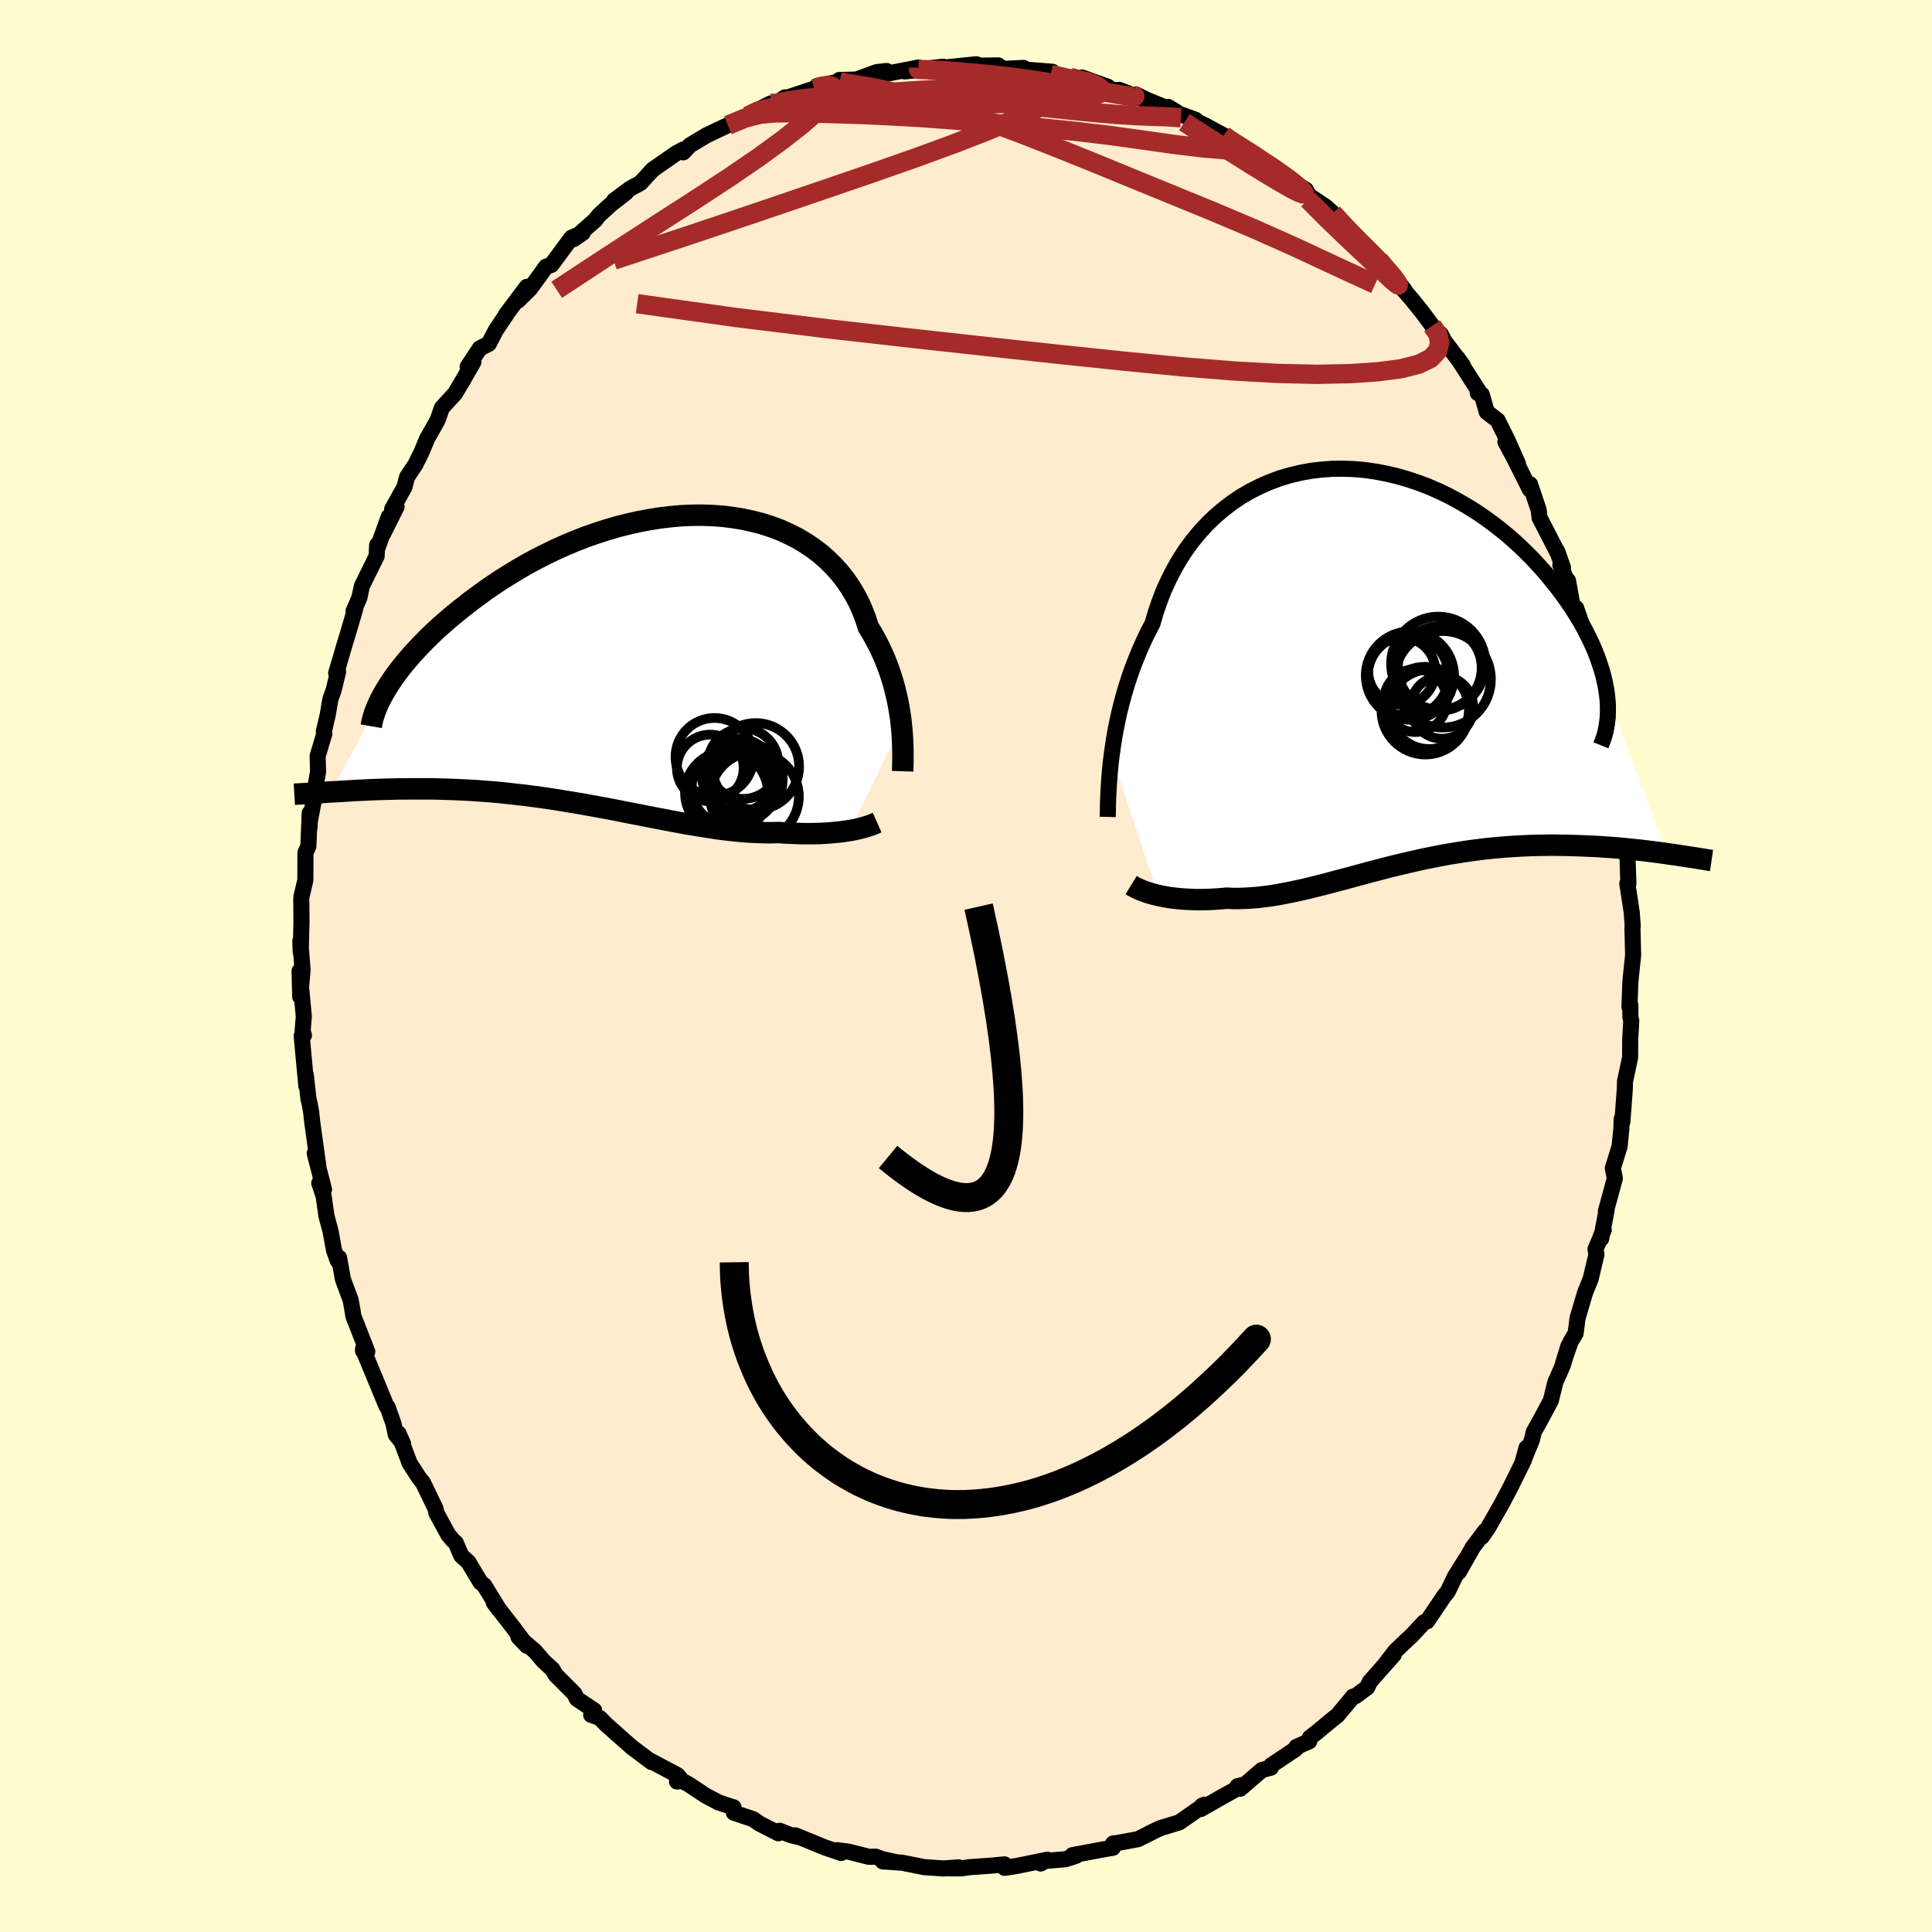 
  <svg viewBox="-100 -100 200 200" xmlns="http://www.w3.org/2000/svg" width="500" height="500" id="face-svg">
    <defs>
      <clipPath id="leftEyeClipPath">
        <polyline points="27.54,6.66 27.47,6.03 27.37,5.38 27.26,4.72 27.13,4.05 26.97,3.37 26.8,2.68 26.6,1.99 26.38,1.3 26.13,0.6 25.86,-0.09 25.56,-0.78 25.24,-1.46 24.89,-2.13 24.52,-2.8 24.12,-3.45 23.84,-4.33 23.51,-5.18 23.14,-6.02 22.71,-6.83 22.24,-7.61 21.72,-8.37 21.15,-9.09 20.53,-9.78 19.87,-10.43 19.17,-11.05 18.42,-11.62 17.63,-12.15 16.81,-12.64 15.94,-13.08 15.05,-13.49 14.12,-13.84 13.16,-14.15 12.17,-14.41 11.16,-14.63 10.13,-14.8 9.08,-14.93 8.01,-15.01 6.93,-15.05 5.84,-15.04 4.74,-14.99 3.63,-14.89 2.52,-14.76 1.41,-14.58 0.3,-14.37 -0.8,-14.12 -1.9,-13.84 -2.99,-13.52 -4.07,-13.17 -5.13,-12.8 -6.18,-12.39 -7.21,-11.96 -8.22,-11.51 -9.21,-11.03 -10.18,-10.54 -11.13,-10.03 -12.05,-9.5 -12.94,-8.96 -13.81,-8.42 -14.65,-7.86 -15.47,-7.3 -16.25,-6.73 -17.01,-6.17 -17.74,-5.6 -18.44,-5.04 -19.11,-4.49 -19.76,-3.93 -20.38,-3.38 -20.97,-2.83 -21.53,-2.28 -22.07,-1.74 -22.58,-1.2 -23.07,-0.67 -23.53,-0.14 -23.96,0.37 -24.36,0.88 -24.74,1.38 -25.09,1.87 -25.41,2.35 -25.71,2.82 -31.51,13.6 -31.06,13.58 -30.59,13.55 -30.11,13.52 -29.62,13.49 -29.12,13.46 -28.6,13.43 -28.07,13.41 -27.53,13.38 -26.98,13.36 -26.41,13.34 -25.83,13.32 -25.23,13.31 -24.63,13.29 -24.01,13.29 -23.38,13.28 -22.74,13.28 -22.08,13.28 -21.4,13.28 -20.71,13.29 -20.01,13.31 -19.29,13.33 -18.56,13.36 -17.82,13.39 -17.07,13.43 -16.3,13.48 -15.52,13.54 -14.74,13.6 -13.94,13.67 -13.13,13.76 -12.32,13.85 -11.5,13.94 -10.67,14.05 -9.83,14.16 -8.99,14.28 -8.15,14.41 -7.3,14.55 -6.45,14.69 -5.59,14.83 -4.74,14.99 -3.88,15.14 -3.02,15.3 -2.17,15.46 -1.32,15.63 -0.47,15.8 0.38,15.96 1.22,16.13 2.06,16.29 2.89,16.45 3.72,16.61 4.53,16.76 5.34,16.91 6.14,17.04 6.93,17.17 7.71,17.29 8.48,17.41 9.24,17.51 9.98,17.59 10.71,17.67 11.43,17.73 12.13,17.77 12.82,17.8 13.5,17.82 14.16,17.82 14.8,17.8 15.39,17.84 15.96,17.87 16.53,17.89 17.08,17.91 17.62,17.92 18.14,17.92 18.65,17.91 19.15,17.9 19.64,17.87 20.11,17.84 20.56,17.8 21,17.76 21.43,17.71 21.83,17.65 22.22,17.59" />
      </clipPath>
      <clipPath id="rightEyeClipPath">
        <polyline points="-27.52,9.16 -27.4,8.31 -27.27,7.45 -27.11,6.56 -26.93,5.66 -26.73,4.74 -26.5,3.82 -26.25,2.89 -25.97,1.95 -25.67,1.02 -25.34,0.09 -24.98,-0.84 -24.6,-1.76 -24.19,-2.68 -23.76,-3.58 -23.29,-4.47 -22.95,-5.64 -22.55,-6.8 -22.11,-7.93 -21.61,-9.02 -21.06,-10.09 -20.47,-11.12 -19.83,-12.1 -19.14,-13.04 -18.4,-13.93 -17.62,-14.78 -16.8,-15.57 -15.94,-16.3 -15.05,-16.98 -14.12,-17.61 -13.15,-18.17 -12.16,-18.67 -11.15,-19.11 -10.11,-19.5 -9.05,-19.81 -7.97,-20.07 -6.88,-20.27 -5.77,-20.4 -4.66,-20.48 -3.55,-20.49 -2.43,-20.45 -1.31,-20.35 -0.19,-20.19 0.91,-19.98 2.01,-19.72 3.1,-19.41 4.18,-19.05 5.24,-18.65 6.28,-18.2 7.3,-17.71 8.29,-17.18 9.26,-16.62 10.21,-16.03 11.13,-15.4 12.02,-14.75 12.88,-14.08 13.71,-13.39 14.5,-12.68 15.27,-11.95 16,-11.22 16.69,-10.47 17.36,-9.73 17.98,-8.97 18.58,-8.23 19.14,-7.48 19.67,-6.74 20.17,-6.01 20.63,-5.27 21.07,-4.54 21.47,-3.82 21.84,-3.09 22.18,-2.38 22.49,-1.67 22.76,-0.98 23,-0.29 23.22,0.38 23.4,1.04 23.55,1.69 23.67,2.32 23.76,2.94 30,19.37 29.47,19.29 28.94,19.22 28.39,19.15 27.83,19.08 27.25,19.01 26.67,18.95 26.07,18.89 25.47,18.83 24.85,18.77 24.22,18.72 23.59,18.68 22.94,18.63 22.29,18.6 21.62,18.57 20.95,18.54 20.26,18.52 19.56,18.5 18.85,18.49 18.12,18.48 17.39,18.49 16.65,18.5 15.9,18.52 15.14,18.55 14.37,18.59 13.59,18.64 12.81,18.7 12.03,18.77 11.24,18.85 10.44,18.95 9.65,19.05 8.84,19.17 8.04,19.3 7.24,19.43 6.44,19.58 5.63,19.74 4.83,19.9 4.03,20.08 3.23,20.26 2.43,20.45 1.63,20.64 0.84,20.84 0.05,21.05 -0.73,21.25 -1.51,21.46 -2.28,21.67 -3.05,21.88 -3.81,22.08 -4.57,22.28 -5.31,22.48 -6.06,22.67 -6.79,22.85 -7.52,23.03 -8.24,23.19 -8.95,23.34 -9.66,23.48 -10.35,23.61 -11.04,23.72 -11.72,23.81 -12.39,23.89 -13.05,23.94 -13.71,23.98 -14.35,24 -14.98,24 -15.61,23.97 -16.16,24.02 -16.69,24.06 -17.22,24.09 -17.74,24.11 -18.25,24.12 -18.75,24.12 -19.24,24.1 -19.72,24.08 -20.19,24.05 -20.64,24.01 -21.08,23.96 -21.51,23.91 -21.92,23.84 -22.32,23.76 -22.71,23.68" />
      </clipPath>
      <filter id="fuzzy">
        <feTurbulence id="turbulence" baseFrequency="0.05" numOctaves="3" type="noise" result="noise" />
        <feDisplacementMap in="SourceGraphic" in2="noise" scale="2" />
      </filter>
      <linearGradient id="rainbowGradient" x1="0%" y1="0%" x2="100%" y2="0%">
        <stop offset="0%" style="stop-color: rgb(167, 133, 106); stop-opacity: 1" />
        <stop offset="50%" style="stop-color: rgb(192, 192, 192); stop-opacity: 1" />
        <stop offset="100%" style="stop-color: rgb(233, 236, 239); stop-opacity: 1" />
      </linearGradient>
    </defs>
    <rect x="-100" y="-100" width="100%" height="100%" fill="rgb(255, 253, 208)" />
    <polyline id="faceContour" points="68.83,1.09 68.77,1.77 68.68,4.24 68.77,4.04 68.78,5.31 68.87,5.69 68.76,7.59 68.75,9.47 68.22,11.95 68.2,12.72 67.95,16.12 67.88,15.83 67.84,16.88 67.66,18.67 66.96,20.93 67.17,21.98 66.24,25.39 66.32,25.25 65.75,28.23 65.7,28.01 66.02,27.33 65.17,29.3 65.26,29.88 64.67,32.37 64.09,33.81 63.31,36.44 63.11,38.02 62.58,38.91 61.79,41.2 62.37,39.32 61.78,41.34 61.01,43.09 60.54,44.99 59.44,47.05 58.78,48.22 58.58,49.07 57.56,51.56 58.03,49.87 57.76,51.13 56.37,53.95 55.42,55.75 54.54,57.29 54.07,58.12 53.41,59.08 53.75,58.47 52.47,60.17 51.02,62.73 51.82,61.28 50.6,63.24 49.87,64.76 49.49,65.23 47.73,67.84 47.43,67.93 46.18,69.27 45.59,69.82 44.45,70.91 43.41,72.26 44.28,71.3 41.81,74.09 41.53,74.69 40.33,75.58 40.07,75.63 38.45,77.58 37.8,78.09 36.3,79.34 35.6,79.88 35.53,80.26 34.2,80.84 34.12,81.06 31.58,82.76 31.56,82.99 30.63,83.23 28.38,85.17 28.11,84.91 28.84,84.72 26.37,86.09 24.31,87.27 24.44,86.92 24.7,86.82 22.08,88.65 20.08,89.26 18.96,89.8 19.17,89.71 17.81,90.39 15.7,90.78 15.26,90.83 15.21,90.86 15.2,91.28 14.21,91.45 11.01,92.05 11.38,92.12 10.29,92.47 7.87,92.67 7.73,92.91 8.41,92.52 5.27,93.16 4,93.36 3.98,93 2.63,93.13 0.39,93.29 -0.48,93.41 -1.67,93.41 -0.77,93.31 -2.34,93.42 -4.3,93.29 -6.6,92.83 -8.62,92.69 -7.15,92.79 -8.7,92.45 -9.36,92.2 -10.04,92.22 -12.18,91.68 -13.35,91.53 -12.93,91.82 -14.6,91.25 -17.68,89.99 -17.26,90.18 -18.12,89.98 -19.29,89.52 -19.42,89.78 -21.34,88.8 -22.04,88.32 -24.03,87.65 -24.06,87.1 -25.61,86.59 -26.97,85.87 -28.72,84.71 -29.64,84.21 -29.92,84.42 -29.36,84.36 -29.89,83.75 -32.76,82.23 -32.55,82.41 -34.57,80.89 -35.1,80.43 -37.25,78.52 -37.91,77.85 -38.08,77.77 -38.8,77.53 -38.49,77.06 -40.27,75.87 -40.54,75.33 -42.49,73.37 -42.8,72.82 -43.71,71.99 -44.62,70.93 -46.33,69.46 -45.46,70.37 -46.84,68.53 -48.88,65.91 -48.29,66.69 -49.87,64.12 -50.26,63.8 -51.52,61.7 -52.25,61.04 -52.81,59.73 -53.14,59.42 -53.59,58.88 -54.82,56.64 -54.91,56.19 -56.21,53.49 -56.62,52.98 -57.28,51.96 -57.6,51.46 -58.76,48.37 -58.27,49.45 -59.03,48.51 -59.27,47.37 -59.87,45.67 -60,45.54 -62.26,40.08 -62.41,39.62 -62.42,39.85 -61.98,39.92 -63.43,36.22 -63.46,35.94 -63.7,34.59 -64.5,32.43 -64.9,30.2 -65.04,30.5 -65.42,29.43 -65.79,27.42 -66.21,25.86 -66.5,23.81 -66.95,22.48 -66.46,23.13 -67.42,19.4 -67.04,20.76 -67.68,16.15 -67.79,15.11 -67.94,14.28 -68.07,13.75 -68.34,11.31 -68.29,12.41 -68.77,7.23 -68.54,7.18 -68.67,6.7 -68.55,5.22 -68.99,0.53 -68.92,3.19 -68.68,0.44 -68.91,-2.59 -68.87,-1.46 -68.79,-4.5 -68.81,-6.85 -68.8,-7.14 -68.39,-8.9 -68.38,-11.73 -68.08,-12.38 -67.94,-15.83 -67.95,-14.36 -67.94,-14.89 -67.2,-18.83 -67.6,-17.15 -67.07,-20.12 -67.12,-21.73 -66.42,-24.06 -66.48,-24.26 -66.08,-25.97 -65.8,-27.62 -65.46,-28.56 -65,-30.47 -65.2,-30.32 -64.3,-33.37 -63.82,-34.96 -63.21,-37.04 -63.4,-36.73 -62.79,-38.15 -62.54,-39.33 -61.01,-42.43 -60.96,-43.59 -60.9,-43.34 -59.76,-46.5 -60.31,-44.81 -58.95,-47.54 -59.41,-47.28 -58.13,-49.58 -57.86,-50.62 -57,-51.91 -56.37,-53.18 -55.77,-54.62 -54.77,-56.38 -54.66,-56.63 -54.25,-57.79 -52.89,-59.27 -51.91,-60.93 -51,-62.52 -51.59,-62.03 -50.33,-63.94 -49.41,-64.4 -48.67,-65.82 -47.55,-67.49 -47.63,-67.42 -45.47,-70.3 -46.38,-68.88 -45.12,-70.12 -44.13,-71.48 -43.48,-72.39 -42.92,-72.58 -40.84,-75.39 -39.67,-75.9 -40.63,-75.24 -38.39,-77.21 -38.01,-77.7 -36.78,-78.83 -35.2,-80.06 -36.44,-79.23 -34.76,-80.48 -33.71,-81.05 -32.43,-82.44 -30.05,-84.1 -29.32,-84.5 -29.39,-84.37 -29.27,-84.23 -28.58,-84.96 -26.88,-85.98 -25.57,-86.61 -24.65,-87.04 -22.62,-87.98 -20.95,-88.87 -21.85,-88.47 -20.22,-89.29 -20.13,-89 -18.74,-89.92 -18.68,-89.84 -15.69,-90.83 -15.4,-91.11 -13.1,-91.55 -12.78,-91.41 -13.11,-91.72 -11.32,-91.77 -9.23,-92.54 -8.22,-92.65 -8.66,-92.28 -4.92,-93.01 -6.35,-92.61 -3.29,-92.92 -2.36,-93.09 -4.02,-92.92 -2.34,-93 1.08,-93.35 1.26,-93.2 3.34,-93.23 3.28,-93.15 4.01,-92.88 5.96,-92.97 5.16,-92.87 8.94,-92.57 8.77,-92.28 10.75,-92.01 12.11,-91.55 13.6,-91.27 12.01,-91.98 14.7,-91.01 15.05,-90.66 15.89,-90.69 18.76,-89.56 17.62,-90.21 18.65,-89.69 21.77,-88.42 20.92,-88.93 21.42,-88.45 23.74,-87.61 24.1,-87.32 24.65,-87.07 26.67,-85.98 26.69,-85.81 29.61,-84.17 29.72,-84.05 29.74,-83.95 32.04,-82.63 33.53,-81.31 33.44,-81.64 33.23,-81.52 35.17,-80.36 35.52,-79.74 37.24,-78.6 37.97,-77.94 39.87,-75.82 39.95,-75.92 40.98,-74.69 41.3,-74.38 43.06,-72.93 43.07,-72.95 44.43,-71.19 45.41,-69.96 44.65,-70.74 46.14,-69.03 47.22,-67.69 48.19,-66.38 48.25,-66.27 49.17,-65.37 49.49,-64.74 51.44,-62.15 50.88,-62.94 53.07,-59.52 52.98,-59.31 53.39,-59.16 53.91,-57.35 55.03,-56.49 56.07,-54.4 57.14,-51.99 55.84,-54.26 56.74,-52.58 58.37,-49.34 58.39,-49.87 59.28,-47.22 59.38,-46.4 61.33,-42.61 61.19,-42.96 61.8,-41.24 61.53,-41.5 62.16,-39.96 62.32,-39.89 62.78,-37.34 63.16,-37.06 64.15,-34.18 64.55,-33.44 64.66,-31.96 64.79,-31.28 65.2,-29.19 65.93,-27.62 65.62,-27.92 66.56,-23.18 66.33,-24.01 66.93,-22.57 67.25,-21.24 67.17,-19.69 67.53,-17.24 67.74,-15.94 68.09,-15.05 67.8,-15.34 68.44,-11.46 68.47,-11.55 68.57,-8.53 68.46,-8.53 68.92,-5.53 69.02,-4.1 68.99,-3.96 69.06,-1.11 68.83,1.09 68.77,1.77" fill="rgb(255, 235, 205)" stroke="black" stroke-width="1.667" stroke-linejoin="round" filter="url(#fuzzy)" />
    <g transform="translate(42.6 -30.99)">
      <polyline id="rightCountour" points="-27.52,9.16 -27.4,8.31 -27.27,7.45 -27.11,6.56 -26.93,5.66 -26.73,4.74 -26.5,3.82 -26.25,2.89 -25.97,1.95 -25.67,1.02 -25.34,0.09 -24.98,-0.84 -24.6,-1.76 -24.19,-2.68 -23.76,-3.58 -23.29,-4.47 -22.95,-5.64 -22.55,-6.8 -22.11,-7.93 -21.61,-9.02 -21.06,-10.09 -20.47,-11.12 -19.83,-12.1 -19.14,-13.04 -18.4,-13.93 -17.62,-14.78 -16.8,-15.57 -15.94,-16.3 -15.05,-16.98 -14.12,-17.61 -13.15,-18.17 -12.16,-18.67 -11.15,-19.11 -10.11,-19.5 -9.05,-19.81 -7.97,-20.07 -6.88,-20.27 -5.77,-20.4 -4.66,-20.48 -3.55,-20.49 -2.43,-20.45 -1.31,-20.35 -0.19,-20.19 0.91,-19.98 2.01,-19.72 3.1,-19.41 4.18,-19.05 5.24,-18.65 6.28,-18.2 7.3,-17.71 8.29,-17.18 9.26,-16.62 10.21,-16.03 11.13,-15.4 12.02,-14.75 12.88,-14.08 13.71,-13.39 14.5,-12.68 15.27,-11.95 16,-11.22 16.69,-10.47 17.36,-9.73 17.98,-8.97 18.58,-8.23 19.14,-7.48 19.67,-6.74 20.17,-6.01 20.63,-5.27 21.07,-4.54 21.47,-3.82 21.84,-3.09 22.18,-2.38 22.49,-1.67 22.76,-0.98 23,-0.29 23.22,0.38 23.4,1.04 23.55,1.69 23.67,2.32 23.76,2.94 30,19.37 29.47,19.29 28.94,19.22 28.39,19.15 27.83,19.08 27.25,19.01 26.67,18.95 26.07,18.89 25.47,18.83 24.85,18.77 24.22,18.72 23.59,18.68 22.94,18.63 22.29,18.6 21.62,18.57 20.95,18.54 20.26,18.52 19.56,18.5 18.85,18.49 18.12,18.48 17.39,18.49 16.65,18.5 15.9,18.52 15.14,18.55 14.37,18.59 13.59,18.64 12.81,18.7 12.03,18.77 11.24,18.85 10.44,18.95 9.65,19.05 8.84,19.17 8.04,19.3 7.24,19.43 6.44,19.58 5.63,19.74 4.83,19.9 4.03,20.08 3.23,20.26 2.43,20.45 1.63,20.64 0.84,20.84 0.05,21.05 -0.73,21.25 -1.51,21.46 -2.28,21.67 -3.05,21.88 -3.81,22.08 -4.57,22.28 -5.31,22.48 -6.06,22.67 -6.79,22.85 -7.52,23.03 -8.24,23.19 -8.95,23.34 -9.66,23.48 -10.35,23.61 -11.04,23.72 -11.72,23.81 -12.39,23.89 -13.05,23.94 -13.71,23.98 -14.35,24 -14.98,24 -15.61,23.97 -16.16,24.02 -16.69,24.06 -17.22,24.09 -17.74,24.11 -18.25,24.12 -18.75,24.12 -19.24,24.1 -19.72,24.08 -20.19,24.05 -20.64,24.01 -21.08,23.96 -21.51,23.91 -21.92,23.84 -22.32,23.76 -22.71,23.68" fill="white" stroke="white" stroke-width="0" stroke-linejoin="round" filter="url(#fuzzy)" />
    </g>
    <g transform="translate(-34.23 -31.62)">
      <polyline id="leftCountour" points="27.54,6.66 27.47,6.03 27.37,5.38 27.26,4.72 27.13,4.05 26.97,3.37 26.8,2.68 26.6,1.99 26.38,1.3 26.13,0.6 25.86,-0.09 25.56,-0.78 25.24,-1.46 24.89,-2.13 24.52,-2.8 24.12,-3.45 23.84,-4.33 23.51,-5.18 23.14,-6.02 22.71,-6.83 22.24,-7.61 21.72,-8.37 21.15,-9.09 20.53,-9.78 19.87,-10.43 19.17,-11.05 18.42,-11.62 17.63,-12.15 16.81,-12.64 15.94,-13.08 15.05,-13.49 14.12,-13.84 13.16,-14.15 12.17,-14.41 11.16,-14.63 10.13,-14.8 9.08,-14.93 8.01,-15.01 6.93,-15.05 5.84,-15.04 4.74,-14.99 3.63,-14.89 2.52,-14.76 1.41,-14.58 0.3,-14.37 -0.8,-14.12 -1.9,-13.84 -2.99,-13.52 -4.07,-13.17 -5.13,-12.8 -6.18,-12.39 -7.21,-11.96 -8.22,-11.51 -9.21,-11.03 -10.18,-10.54 -11.13,-10.03 -12.05,-9.5 -12.94,-8.96 -13.81,-8.42 -14.65,-7.86 -15.47,-7.3 -16.25,-6.73 -17.01,-6.17 -17.74,-5.6 -18.44,-5.04 -19.11,-4.49 -19.76,-3.93 -20.38,-3.38 -20.97,-2.83 -21.53,-2.28 -22.07,-1.74 -22.58,-1.2 -23.07,-0.67 -23.53,-0.14 -23.96,0.37 -24.36,0.88 -24.74,1.38 -25.09,1.87 -25.41,2.35 -25.71,2.82 -31.51,13.6 -31.06,13.58 -30.59,13.55 -30.11,13.52 -29.62,13.49 -29.12,13.46 -28.6,13.43 -28.07,13.41 -27.53,13.38 -26.98,13.36 -26.41,13.34 -25.83,13.32 -25.23,13.31 -24.63,13.29 -24.01,13.29 -23.38,13.28 -22.74,13.28 -22.08,13.28 -21.4,13.28 -20.71,13.29 -20.01,13.31 -19.29,13.33 -18.56,13.36 -17.82,13.39 -17.07,13.43 -16.3,13.48 -15.52,13.54 -14.74,13.6 -13.94,13.67 -13.13,13.76 -12.32,13.85 -11.5,13.94 -10.67,14.05 -9.83,14.16 -8.99,14.28 -8.15,14.41 -7.3,14.55 -6.45,14.69 -5.59,14.83 -4.74,14.99 -3.88,15.14 -3.02,15.3 -2.17,15.46 -1.32,15.63 -0.47,15.8 0.38,15.96 1.22,16.13 2.06,16.29 2.89,16.45 3.72,16.61 4.53,16.76 5.34,16.91 6.14,17.04 6.93,17.17 7.71,17.29 8.48,17.41 9.24,17.51 9.98,17.59 10.71,17.67 11.43,17.73 12.13,17.77 12.82,17.8 13.5,17.82 14.16,17.82 14.8,17.8 15.39,17.84 15.96,17.87 16.53,17.89 17.08,17.91 17.62,17.92 18.14,17.92 18.65,17.91 19.15,17.9 19.64,17.87 20.11,17.84 20.56,17.8 21,17.76 21.43,17.71 21.83,17.65 22.22,17.59" fill="white" stroke="white" stroke-width="0" stroke-linejoin="round" filter="url(#fuzzy)" />
    </g>
    <g transform="translate(42.6 -30.99)">
      <polyline id="rightUpper" points="-27.93,15.56 -27.92,15.15 -27.91,14.68 -27.9,14.15 -27.88,13.56 -27.85,12.93 -27.81,12.25 -27.76,11.53 -27.7,10.77 -27.62,9.98 -27.52,9.16 -27.4,8.31 -27.27,7.45 -27.11,6.56 -26.93,5.66 -26.73,4.74 -26.5,3.82 -26.25,2.89 -25.97,1.95 -25.67,1.02 -25.34,0.09 -24.98,-0.84 -24.6,-1.76 -24.19,-2.68 -23.76,-3.58 -23.29,-4.47 -22.95,-5.64 -22.55,-6.8 -22.11,-7.93 -21.61,-9.02 -21.06,-10.09 -20.47,-11.12 -19.83,-12.1 -19.14,-13.04 -18.4,-13.93 -17.62,-14.78 -16.8,-15.57 -15.94,-16.3 -15.05,-16.98 -14.12,-17.61 -13.15,-18.17 -12.16,-18.67 -11.15,-19.11 -10.11,-19.5 -9.05,-19.81 -7.97,-20.07 -6.88,-20.27 -5.77,-20.4 -4.66,-20.48 -3.55,-20.49 -2.43,-20.45 -1.31,-20.35 -0.19,-20.19 0.91,-19.98 2.01,-19.72 3.1,-19.41 4.18,-19.05 5.24,-18.65 6.28,-18.2 7.3,-17.71 8.29,-17.18 9.26,-16.62 10.21,-16.03 11.13,-15.4 12.02,-14.75 12.88,-14.08 13.71,-13.39 14.5,-12.68 15.27,-11.95 16,-11.22 16.69,-10.47 17.36,-9.73 17.98,-8.97 18.58,-8.23 19.14,-7.48 19.67,-6.74 20.17,-6.01 20.63,-5.27 21.07,-4.54 21.47,-3.82 21.84,-3.09 22.18,-2.38 22.49,-1.67 22.76,-0.98 23,-0.29 23.22,0.38 23.4,1.04 23.55,1.69 23.67,2.32 23.76,2.94 23.82,3.54 23.85,4.12 23.85,4.69 23.83,5.23 23.77,5.76 23.69,6.28 23.59,6.77 23.46,7.24 23.3,7.7 23.12,8.14" fill="none" stroke="black" stroke-width="1.667" stroke-linejoin="round" filter="url(#fuzzy)" />
      <polyline id="rightLower" points="-25.5,22.61 -25.32,22.72 -25.11,22.84 -24.88,22.95 -24.63,23.07 -24.36,23.18 -24.07,23.29 -23.75,23.4 -23.42,23.5 -23.07,23.59 -22.71,23.68 -22.32,23.76 -21.92,23.84 -21.51,23.91 -21.08,23.96 -20.64,24.01 -20.19,24.05 -19.72,24.08 -19.24,24.1 -18.75,24.12 -18.25,24.12 -17.74,24.11 -17.22,24.09 -16.69,24.06 -16.16,24.02 -15.61,23.97 -14.98,24 -14.35,24 -13.71,23.98 -13.05,23.94 -12.39,23.89 -11.72,23.81 -11.04,23.72 -10.35,23.61 -9.66,23.48 -8.95,23.34 -8.24,23.19 -7.52,23.03 -6.79,22.85 -6.06,22.67 -5.31,22.48 -4.57,22.28 -3.81,22.08 -3.05,21.88 -2.28,21.67 -1.51,21.46 -0.73,21.25 0.05,21.05 0.84,20.84 1.63,20.64 2.43,20.45 3.23,20.26 4.03,20.08 4.83,19.9 5.63,19.74 6.44,19.58 7.24,19.43 8.04,19.3 8.84,19.17 9.65,19.05 10.44,18.95 11.24,18.85 12.03,18.77 12.81,18.7 13.59,18.64 14.37,18.59 15.14,18.55 15.9,18.52 16.65,18.5 17.39,18.49 18.12,18.48 18.85,18.49 19.56,18.5 20.26,18.52 20.95,18.54 21.62,18.57 22.29,18.6 22.94,18.63 23.59,18.68 24.22,18.72 24.85,18.77 25.47,18.83 26.07,18.89 26.67,18.95 27.25,19.01 27.83,19.08 28.39,19.15 28.94,19.22 29.47,19.29 30,19.37 30.51,19.44 31.01,19.51 31.5,19.59 31.98,19.66 32.44,19.73 32.89,19.8 33.33,19.87 33.76,19.94 34.17,20.01 34.58,20.07" fill="none" stroke="black" stroke-width="2.222" stroke-linejoin="round" filter="url(#fuzzy)" />
      <circle r="4.882" cx="6.287" cy="-0.295" stroke="black" fill="none" stroke-width="1.0" filter="url(#fuzzy)" clip-path="url(#rightEyeClipPath)" /><circle r="4.114" cx="5.352" cy="4.415" stroke="black" fill="none" stroke-width="1.0" filter="url(#fuzzy)" clip-path="url(#rightEyeClipPath)" /><circle r="4.57" cx="3.352" cy="0.93" stroke="black" fill="none" stroke-width="1.0" filter="url(#fuzzy)" clip-path="url(#rightEyeClipPath)" /><circle r="3.476" cx="2.512" cy="0.465" stroke="black" fill="none" stroke-width="1.0" filter="url(#fuzzy)" clip-path="url(#rightEyeClipPath)" /><circle r="3.244" cx="6.672" cy="4.215" stroke="black" fill="none" stroke-width="1.0" filter="url(#fuzzy)" clip-path="url(#rightEyeClipPath)" /><circle r="4.18" cx="3.177" cy="0.945" stroke="black" fill="none" stroke-width="1.0" filter="url(#fuzzy)" clip-path="url(#rightEyeClipPath)" /><circle r="4.994" cx="6.742" cy="1.31" stroke="black" fill="none" stroke-width="1.0" filter="url(#fuzzy)" clip-path="url(#rightEyeClipPath)" /><circle r="3.258" cx="3.927" cy="3.515" stroke="black" fill="none" stroke-width="1.0" filter="url(#fuzzy)" clip-path="url(#rightEyeClipPath)" /><circle r="4.542" cx="4.952" cy="4.555" stroke="black" fill="none" stroke-width="1.0" filter="url(#fuzzy)" clip-path="url(#rightEyeClipPath)" /><circle r="4.336" cx="6.447" cy="0.14" stroke="black" fill="none" stroke-width="1.0" filter="url(#fuzzy)" clip-path="url(#rightEyeClipPath)" />
      </g>
    <g transform="translate(-34.23 -31.62)">
      <polyline id="leftUpper" points="27.67,11.46 27.68,11.15 27.69,10.79 27.7,10.39 27.7,9.96 27.7,9.48 27.69,8.97 27.67,8.43 27.64,7.86 27.6,7.27 27.54,6.66 27.47,6.03 27.37,5.38 27.26,4.72 27.13,4.05 26.97,3.37 26.8,2.68 26.6,1.99 26.38,1.3 26.13,0.6 25.86,-0.09 25.56,-0.78 25.24,-1.46 24.89,-2.13 24.52,-2.8 24.12,-3.45 23.84,-4.33 23.51,-5.18 23.14,-6.02 22.71,-6.83 22.24,-7.61 21.72,-8.37 21.15,-9.09 20.53,-9.78 19.87,-10.43 19.17,-11.05 18.42,-11.62 17.63,-12.15 16.81,-12.64 15.94,-13.08 15.05,-13.49 14.12,-13.84 13.16,-14.15 12.17,-14.41 11.16,-14.63 10.13,-14.8 9.08,-14.93 8.01,-15.01 6.93,-15.05 5.84,-15.04 4.74,-14.99 3.63,-14.89 2.52,-14.76 1.41,-14.58 0.3,-14.37 -0.8,-14.12 -1.9,-13.84 -2.99,-13.52 -4.07,-13.17 -5.13,-12.8 -6.18,-12.39 -7.21,-11.96 -8.22,-11.51 -9.21,-11.03 -10.18,-10.54 -11.13,-10.03 -12.05,-9.5 -12.94,-8.96 -13.81,-8.42 -14.65,-7.86 -15.47,-7.3 -16.25,-6.73 -17.01,-6.17 -17.74,-5.6 -18.44,-5.04 -19.11,-4.49 -19.76,-3.93 -20.38,-3.38 -20.97,-2.83 -21.53,-2.28 -22.07,-1.74 -22.58,-1.2 -23.07,-0.67 -23.53,-0.14 -23.96,0.37 -24.36,0.88 -24.74,1.38 -25.09,1.87 -25.41,2.35 -25.71,2.82 -25.98,3.27 -26.23,3.72 -26.45,4.15 -26.65,4.57 -26.82,4.97 -26.97,5.36 -27.09,5.74 -27.2,6.11 -27.28,6.46 -27.34,6.8" fill="none" stroke="black" stroke-width="2.222" stroke-linejoin="round" filter="url(#fuzzy)" />
      <polyline id="leftLower" points="25.03,16.77 24.85,16.85 24.64,16.94 24.41,17.03 24.16,17.12 23.89,17.2 23.6,17.29 23.28,17.37 22.95,17.45 22.6,17.52 22.22,17.59 21.83,17.65 21.43,17.71 21,17.76 20.56,17.8 20.11,17.84 19.64,17.87 19.15,17.9 18.65,17.91 18.14,17.92 17.62,17.92 17.08,17.91 16.53,17.89 15.96,17.87 15.39,17.84 14.8,17.8 14.16,17.82 13.5,17.82 12.82,17.8 12.13,17.77 11.43,17.73 10.71,17.67 9.98,17.59 9.24,17.51 8.48,17.41 7.71,17.29 6.93,17.17 6.14,17.04 5.34,16.91 4.53,16.76 3.72,16.61 2.89,16.45 2.06,16.29 1.22,16.13 0.38,15.96 -0.47,15.8 -1.32,15.63 -2.17,15.46 -3.02,15.3 -3.88,15.14 -4.74,14.99 -5.59,14.83 -6.45,14.69 -7.3,14.55 -8.15,14.41 -8.99,14.28 -9.83,14.16 -10.67,14.05 -11.5,13.94 -12.32,13.85 -13.13,13.76 -13.94,13.67 -14.74,13.6 -15.52,13.54 -16.3,13.48 -17.07,13.43 -17.82,13.39 -18.56,13.36 -19.29,13.33 -20.01,13.31 -20.71,13.29 -21.4,13.28 -22.08,13.28 -22.74,13.28 -23.38,13.28 -24.01,13.29 -24.63,13.29 -25.23,13.31 -25.83,13.32 -26.41,13.34 -26.98,13.36 -27.53,13.38 -28.07,13.41 -28.6,13.43 -29.12,13.46 -29.62,13.49 -30.11,13.52 -30.59,13.55 -31.06,13.58 -31.51,13.6 -31.94,13.63 -32.37,13.66 -32.78,13.69 -33.17,13.71 -33.56,13.74 -33.93,13.76 -34.29,13.78 -34.64,13.8 -34.97,13.82 -35.3,13.84" fill="none" stroke="black" stroke-width="2.222" stroke-linejoin="round" filter="url(#fuzzy)" />
      <circle r="3.968" cx="9.806" cy="13.143" stroke="black" fill="none" stroke-width="1.0" filter="url(#fuzzy)" clip-path="url(#leftEyeClipPath)" /><circle r="3.794" cx="10.681" cy="11.888" stroke="black" fill="none" stroke-width="1.0" filter="url(#fuzzy)" clip-path="url(#leftEyeClipPath)" /><circle r="3.646" cx="11.166" cy="10.673" stroke="black" fill="none" stroke-width="1.0" filter="url(#fuzzy)" clip-path="url(#leftEyeClipPath)" /><circle r="4.492" cx="12.461" cy="10.963" stroke="black" fill="none" stroke-width="1.0" filter="url(#fuzzy)" clip-path="url(#leftEyeClipPath)" /><circle r="3.434" cx="11.191" cy="13.153" stroke="black" fill="none" stroke-width="1.0" filter="url(#fuzzy)" clip-path="url(#leftEyeClipPath)" /><circle r="4.586" cx="12.341" cy="14.083" stroke="black" fill="none" stroke-width="1.0" filter="url(#fuzzy)" clip-path="url(#leftEyeClipPath)" /><circle r="4.034" cx="8.191" cy="9.978" stroke="black" fill="none" stroke-width="1.0" filter="url(#fuzzy)" clip-path="url(#leftEyeClipPath)" /><circle r="3.456" cx="7.756" cy="11.123" stroke="black" fill="none" stroke-width="1.0" filter="url(#fuzzy)" clip-path="url(#leftEyeClipPath)" /><circle r="4.294" cx="9.436" cy="13.703" stroke="black" fill="none" stroke-width="1.0" filter="url(#fuzzy)" clip-path="url(#leftEyeClipPath)" /><circle r="3.786" cx="11.476" cy="12.333" stroke="black" fill="none" stroke-width="1.0" filter="url(#fuzzy)" clip-path="url(#leftEyeClipPath)" />
    </g>
    <g id="hairs">
      <polyline points="-22.62,-87.98 -21.59,-88.48 -20.76,-88.71 -19.7,-88.92 -18.34,-89.15 -16.72,-89.4 -14.87,-89.67 -12.87,-89.93 -10.8,-90.17 -8.74,-90.36 -6.69,-90.52 -4.67,-90.65 -2.66,-90.76 -0.66,-90.86 1.29,-90.94 3.17,-91 4.94,-91.05 6.56,-91.09 7.99,-91.13 9.22,-91.18 10.22,-91.25 11.01,-91.35 11.65,-91.49 12.25,-91.59" fill="none" stroke="rgb(165, 42, 42)" stroke-width="2" stroke-linejoin="round" filter="url(#fuzzy)" /><polyline points="-24.65,-87.04 -22.85,-87.78 -21.32,-88.17 -19.79,-88.31 -18.02,-88.33 -15.92,-88.29 -13.47,-88.23 -10.71,-88.14 -7.71,-88 -4.56,-87.82 -1.35,-87.59 1.87,-87.32 5.1,-87.03 8.35,-86.71 11.64,-86.37 14.96,-85.97 18.26,-85.51 21.44,-85.06 24.34,-84.71 26.94,-84.48" fill="none" stroke="rgb(165, 42, 42)" stroke-width="2" stroke-linejoin="round" filter="url(#fuzzy)" /><polyline points="26.67,-85.98 27.44,-85.44 28.6,-84.71 29.67,-84.03 30.67,-83.37 31.61,-82.74 32.44,-82.17 33.15,-81.66 33.76,-81.21 34.26,-80.8 34.67,-80.44 34.94,-80.14 35.02,-79.96 34.85,-79.93 34.39,-80.1 33.63,-80.5 32.55,-81.11 31.18,-81.93 29.5,-82.96 27.54,-84.19 25.28,-85.63 22.61,-87.35" fill="none" stroke="rgb(165, 42, 42)" stroke-width="2" stroke-linejoin="round" filter="url(#fuzzy)" /><polyline points="-15.69,-90.83 -15,-91.06 -14.29,-91.15 -13.89,-91.09 -13.72,-90.9 -13.72,-90.58 -13.96,-90.08 -14.53,-89.35 -15.52,-88.36 -16.99,-87.09 -18.96,-85.54 -21.47,-83.71 -24.53,-81.62 -28.15,-79.25 -32.3,-76.58 -37,-73.53 -42.37,-70" fill="none" stroke="rgb(165, 42, 42)" stroke-width="2" stroke-linejoin="round" filter="url(#fuzzy)" /><polyline points="48.25,-66.27 48.84,-65.43 49.03,-64.53 48.81,-63.66 48.1,-62.9 46.85,-62.29 45.04,-61.83 42.68,-61.52 39.79,-61.32 36.35,-61.25 32.32,-61.34 27.66,-61.6 22.35,-62.03 16.39,-62.61 9.78,-63.3 2.5,-64.09 -5.5,-64.97 -14.26,-65.96 -23.79,-67.13 -34.04,-68.56" fill="none" stroke="rgb(165, 42, 42)" stroke-width="2" stroke-linejoin="round" filter="url(#fuzzy)" /><polyline points="-20.22,-89.29 -19.65,-89.31 -18.43,-89.55 -16.76,-89.8 -14.78,-90 -12.65,-90.11 -10.46,-90.14 -8.22,-90.09 -5.92,-90 -3.52,-89.88 -1.02,-89.72 1.53,-89.52 4.11,-89.28 6.64,-89.03 9.1,-88.77 11.43,-88.53 13.6,-88.32 15.62,-88.15 17.48,-88.03 19.2,-87.96 20.78,-87.91 22.25,-87.81" fill="none" stroke="rgb(165, 42, 42)" stroke-width="2" stroke-linejoin="round" filter="url(#fuzzy)" /><polyline points="-13.1,-91.55 -12.62,-91.43 -11.37,-91.23 -9.36,-90.88 -6.85,-90.31 -4.02,-89.53 -0.93,-88.55 2.39,-87.39 5.9,-86.08 9.57,-84.64 13.36,-83.11 17.28,-81.5 21.34,-79.84 25.54,-78.12 29.82,-76.31 34.11,-74.4 38.31,-72.44 42.35,-70.58" fill="none" stroke="rgb(165, 42, 42)" stroke-width="2" stroke-linejoin="round" filter="url(#fuzzy)" /><polyline points="-4.92,-93.01 -4.92,-92.82 -3.86,-92.77 -2.64,-92.71 -1.26,-92.61 0.37,-92.47 2.19,-92.3 4.05,-92.1 5.86,-91.87 7.57,-91.61 9.18,-91.36 10.71,-91.1 12.18,-90.85 13.56,-90.61 14.81,-90.39 15.89,-90.2 16.73,-90.07 17.26,-90.01 17.48,-90.02 17.46,-90.08 17.2,-90.19" fill="none" stroke="rgb(165, 42, 42)" stroke-width="2" stroke-linejoin="round" filter="url(#fuzzy)" /><polyline points="8.77,-92.28 10.27,-91.96 11.01,-91.62 11.07,-91.26 10.63,-90.8 9.81,-90.2 8.63,-89.46 7.01,-88.58 4.86,-87.57 2.12,-86.42 -1.24,-85.12 -5.25,-83.65 -9.96,-82 -15.42,-80.13 -21.67,-78 -28.69,-75.64 -36.48,-73.07" fill="none" stroke="rgb(165, 42, 42)" stroke-width="2" stroke-linejoin="round" filter="url(#fuzzy)" /><polyline points="37.97,-77.94 39.27,-76.53 40.14,-75.63 40.93,-74.83 41.73,-74.04 42.51,-73.25 43.21,-72.51 43.81,-71.84 44.27,-71.29 44.58,-70.87 44.75,-70.59 44.75,-70.49 44.55,-70.62 44.09,-71.01 43.35,-71.71 42.29,-72.7 40.92,-73.98 39.26,-75.55 37.38,-77.36 35.41,-79.34" fill="none" stroke="rgb(165, 42, 42)" stroke-width="2" stroke-linejoin="round" filter="url(#fuzzy)" /><polyline points="10.75,-92.01 11.86,-91.69 12.5,-91.55 12.97,-91.41 13.41,-91.21 13.8,-90.97 14.04,-90.73 14.06,-90.5 13.79,-90.3 13.2,-90.11 12.29,-89.92 11.02,-89.76 9.38,-89.6 7.36,-89.47 4.9,-89.35 1.96,-89.22 -1.53,-89.09 -5.56,-88.94 -10.09,-88.84 -15.03,-88.87" fill="none" stroke="rgb(165, 42, 42)" stroke-width="2" stroke-linejoin="round" filter="url(#fuzzy)" />
    </g>
    
        <g id="lineNose">
        <path d="M -8.07,19.77 Q 10.68, 35.235 1.305, -6.148" fill="none" stroke="black" stroke-width="3" stroke-linejoin="round" filter="url(#fuzzy)"></path>
        </g>
      
    <g id="mouth">
      <polyline points="-23.99,30.67 -23.98,31.36 -23.96,32.04 -23.92,32.71 -23.86,33.39 -23.79,34.05 -23.7,34.71 -23.6,35.37 -23.49,36.02 -23.36,36.66 -23.22,37.3 -23.06,37.93 -22.89,38.55 -22.7,39.17 -22.5,39.78 -22.29,40.38 -22.06,40.97 -21.82,41.56 -21.57,42.13 -21.31,42.7 -21.03,43.26 -20.74,43.81 -20.43,44.36 -20.12,44.89 -19.79,45.41 -19.45,45.92 -19.09,46.43 -18.73,46.92 -18.35,47.4 -17.96,47.87 -17.56,48.33 -17.15,48.78 -16.73,49.21 -16.3,49.64 -15.86,50.05 -15.4,50.45 -14.94,50.84 -14.46,51.21 -13.98,51.57 -13.48,51.92 -12.98,52.26 -12.46,52.58 -11.93,52.88 -11.4,53.18 -10.86,53.46 -10.3,53.72 -9.74,53.97 -9.17,54.2 -8.59,54.42 -8,54.62 -7.4,54.81 -6.8,54.98 -6.19,55.13 -5.56,55.27 -4.93,55.39 -4.3,55.5 -3.65,55.58 -3,55.65 -2.34,55.7 -1.67,55.74 -1,55.75 -0.32,55.75 0.37,55.72 1.06,55.68 1.76,55.62 2.47,55.54 3.18,55.44 3.9,55.32 4.63,55.18 5.36,55.02 6.1,54.84 6.84,54.64 7.58,54.42 8.34,54.17 9.09,53.91 9.86,53.62 10.62,53.31 11.39,52.98 12.17,52.62 12.95,52.24 13.73,51.84 14.52,51.42 15.31,50.97 16.11,50.5 16.91,50 17.71,49.49 18.52,48.94 19.33,48.37 20.14,47.78 20.95,47.16 21.77,46.52 22.59,45.85 23.41,45.15 24.24,44.43 25.06,43.68 25.89,42.91 26.72,42.11 27.56,41.28 28.39,40.42 29.22,39.54 30.06,38.63 29.22,39.54 28.39,40.42 27.56,41.28 26.72,42.11 25.89,42.91 25.06,43.68 24.24,44.43 23.41,45.15 22.59,45.85 21.77,46.52 20.95,47.16 20.14,47.78 19.33,48.37 18.52,48.94 17.71,49.49 16.91,50 16.11,50.5 15.31,50.97 14.52,51.42 13.73,51.84 12.95,52.24 12.17,52.62 11.39,52.98 10.62,53.31 9.86,53.62 9.09,53.91 8.34,54.17 7.58,54.42 6.84,54.64 6.1,54.84 5.36,55.02 4.63,55.18 3.9,55.32 3.18,55.44 2.47,55.54 1.76,55.62 1.06,55.68 0.37,55.72 -0.32,55.75 -1,55.75 -1.67,55.74 -2.34,55.7 -3,55.65 -3.65,55.58 -4.3,55.5 -4.93,55.39 -5.56,55.27 -6.19,55.13 -6.8,54.98 -7.41,54.81 -8,54.62 -8.59,54.42 -9.17,54.2 -9.74,53.97 -10.3,53.72 -10.86,53.46 -11.4,53.18 -11.93,52.88 -12.46,52.58 -12.98,52.26 -13.48,51.92 -13.98,51.57 -14.46,51.21 -14.94,50.84 -15.4,50.45 -15.86,50.05 -16.3,49.64 -16.73,49.21 -17.15,48.78 -17.56,48.33 -17.96,47.87 -18.35,47.4 -18.73,46.92 -19.09,46.43 -19.45,45.92 -19.79,45.41 -20.12,44.89 -20.43,44.36 -20.74,43.81 -21.03,43.26 -21.31,42.7 -21.57,42.13 -21.82,41.56 -22.06,40.97 -22.29,40.38 -22.5,39.78 -22.7,39.17 -22.89,38.55 -23.06,37.93 -23.22,37.3 -23.36,36.66 -23.49,36.02 -23.6,35.37 -23.7,34.71 -23.79,34.05 -23.86,33.39 -23.92,32.71 -23.96,32.04 -23.98,31.36" fill="rgb(215,127,140)" stroke="black" stroke-width="3" stroke-linejoin="round" filter="url(#fuzzy)" />
    </g>
  </svg>
  